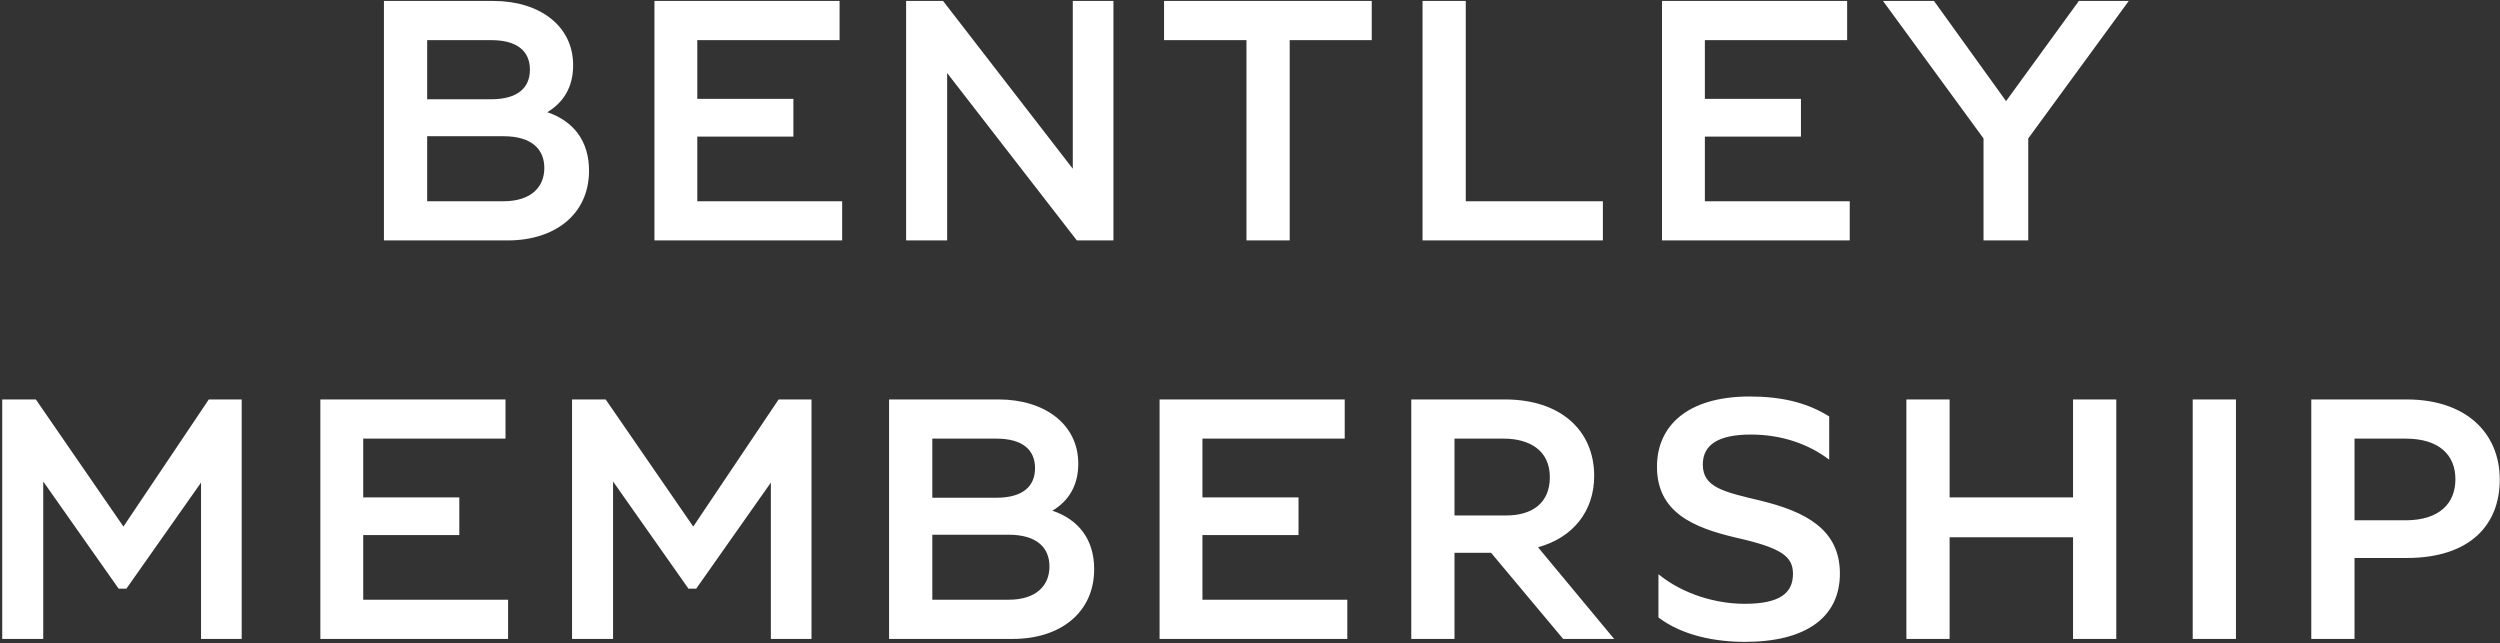 <svg width="1123" height="289" viewBox="0 0 1123 289" fill="none" xmlns="http://www.w3.org/2000/svg">
<rect x="0" y="0" width="1123" height="289" fill="#333333" stroke="none"/>
<path d="M172.464 108H228.074C249.156 108 264.594 96.38 264.594 76.626C264.594 63.346 257.622 54.382 245.836 50.398C252.808 46.248 257.456 39.442 257.456 29.316C257.456 11.222 241.852 0.432 221.766 0.432H172.464V108ZM226.082 61.188C239.03 61.188 244.508 67.164 244.508 75.464C244.508 83.93 238.698 90.404 226.082 90.404H191.886V61.188H226.082ZM220.604 18.028C232.39 18.028 238.034 23.008 238.034 31.308C238.034 39.442 232.556 44.588 220.604 44.588H191.886V18.028H220.604ZM378.302 108V90.404H313.23V61.354H356.39V44.422H313.23V18.028H377.14V0.432H293.974V108H378.302ZM425.456 108V32.802L483.722 108H500.156V0.432H481.896V75.796L423.63 0.432H407.03V108H425.456ZM579.334 108V18.028H616.186V0.432H522.894V18.028H559.912V108H579.334ZM720.01 108V90.404H658.424V0.432H639.002V108H720.01ZM830.898 108V90.404H765.826V61.354H808.986V44.422H765.826V18.028H829.736V0.432H746.57V108H830.898ZM911.086 108V62.184L956.238 0.432H933.828L901.126 45.418L868.756 0.432H845.848L891 62.184V108H911.086ZM19.424 287V216.284L53.288 264.424H56.774L90.306 216.782V287H108.566V179.432H93.792L55.446 236.536L16.104 179.432H0.998V287H19.424ZM228.234 287V269.404H163.162V240.354H206.322V223.422H163.162V197.028H227.072V179.432H143.906V287H228.234ZM275.388 287V216.284L309.252 264.424H312.738L346.27 216.782V287H364.53V179.432H349.756L311.41 236.536L272.068 179.432H256.962V287H275.388ZM399.372 287H454.982C476.064 287 491.502 275.38 491.502 255.626C491.502 242.346 484.53 233.382 472.744 229.398C479.716 225.248 484.364 218.442 484.364 208.316C484.364 190.222 468.76 179.432 448.674 179.432H399.372V287ZM452.99 240.188C465.938 240.188 471.416 246.164 471.416 254.464C471.416 262.93 465.606 269.404 452.99 269.404H418.794V240.188H452.99ZM447.512 197.028C459.298 197.028 464.942 202.008 464.942 210.308C464.942 218.442 459.464 223.588 447.512 223.588H418.794V197.028H447.512ZM605.209 287V269.404H540.137V240.354H583.297V223.422H540.137V197.028H604.047V179.432H520.881V287H605.209ZM653.36 287V248.322H669.794L702.164 287H725.072L690.876 245.832C706.646 241.516 716.108 229.564 716.108 213.794C716.108 193.21 700.836 179.432 676.102 179.432H633.938V287H653.36ZM675.438 197.028C687.058 197.028 696.188 202.34 696.188 214.292C696.188 226.078 688.22 231.556 676.434 231.556H653.36V197.028H675.438ZM744.979 277.372C755.935 285.672 770.875 288.328 783.823 288.328C810.881 288.328 826.485 277.538 826.485 257.618C826.485 237.532 810.549 229.73 790.961 224.916C774.195 220.932 764.899 218.94 764.899 208.648C764.899 199.684 772.037 195.202 786.479 195.202C800.755 195.202 812.707 199.684 821.671 206.49V187.068C811.711 180.76 799.925 178.104 785.981 178.104C758.093 178.104 744.315 191.218 744.315 209.644C744.315 230.228 760.749 237.034 779.839 241.516C800.423 246.164 805.403 249.982 805.403 257.784C805.403 266.582 799.261 271.23 783.657 271.23C771.373 271.23 756.433 267.246 744.979 257.95V277.372ZM875.767 287V241.35H931.211V287H950.633V179.432H931.211V223.422H875.767V179.432H856.345V287H875.767ZM1004.39 287V179.432H984.964V287H1004.39ZM1057.65 287V250.646H1081.05C1109.61 250.646 1122.89 235.706 1122.89 215.454C1122.89 194.372 1107.61 179.432 1081.05 179.432H1038.23V287H1057.65ZM1080.56 197.028C1095.83 197.028 1102.97 204.498 1102.97 215.288C1102.97 226.078 1095.83 233.714 1080.56 233.714H1057.65V197.028H1080.56Z" fill="white"/>
</svg>
